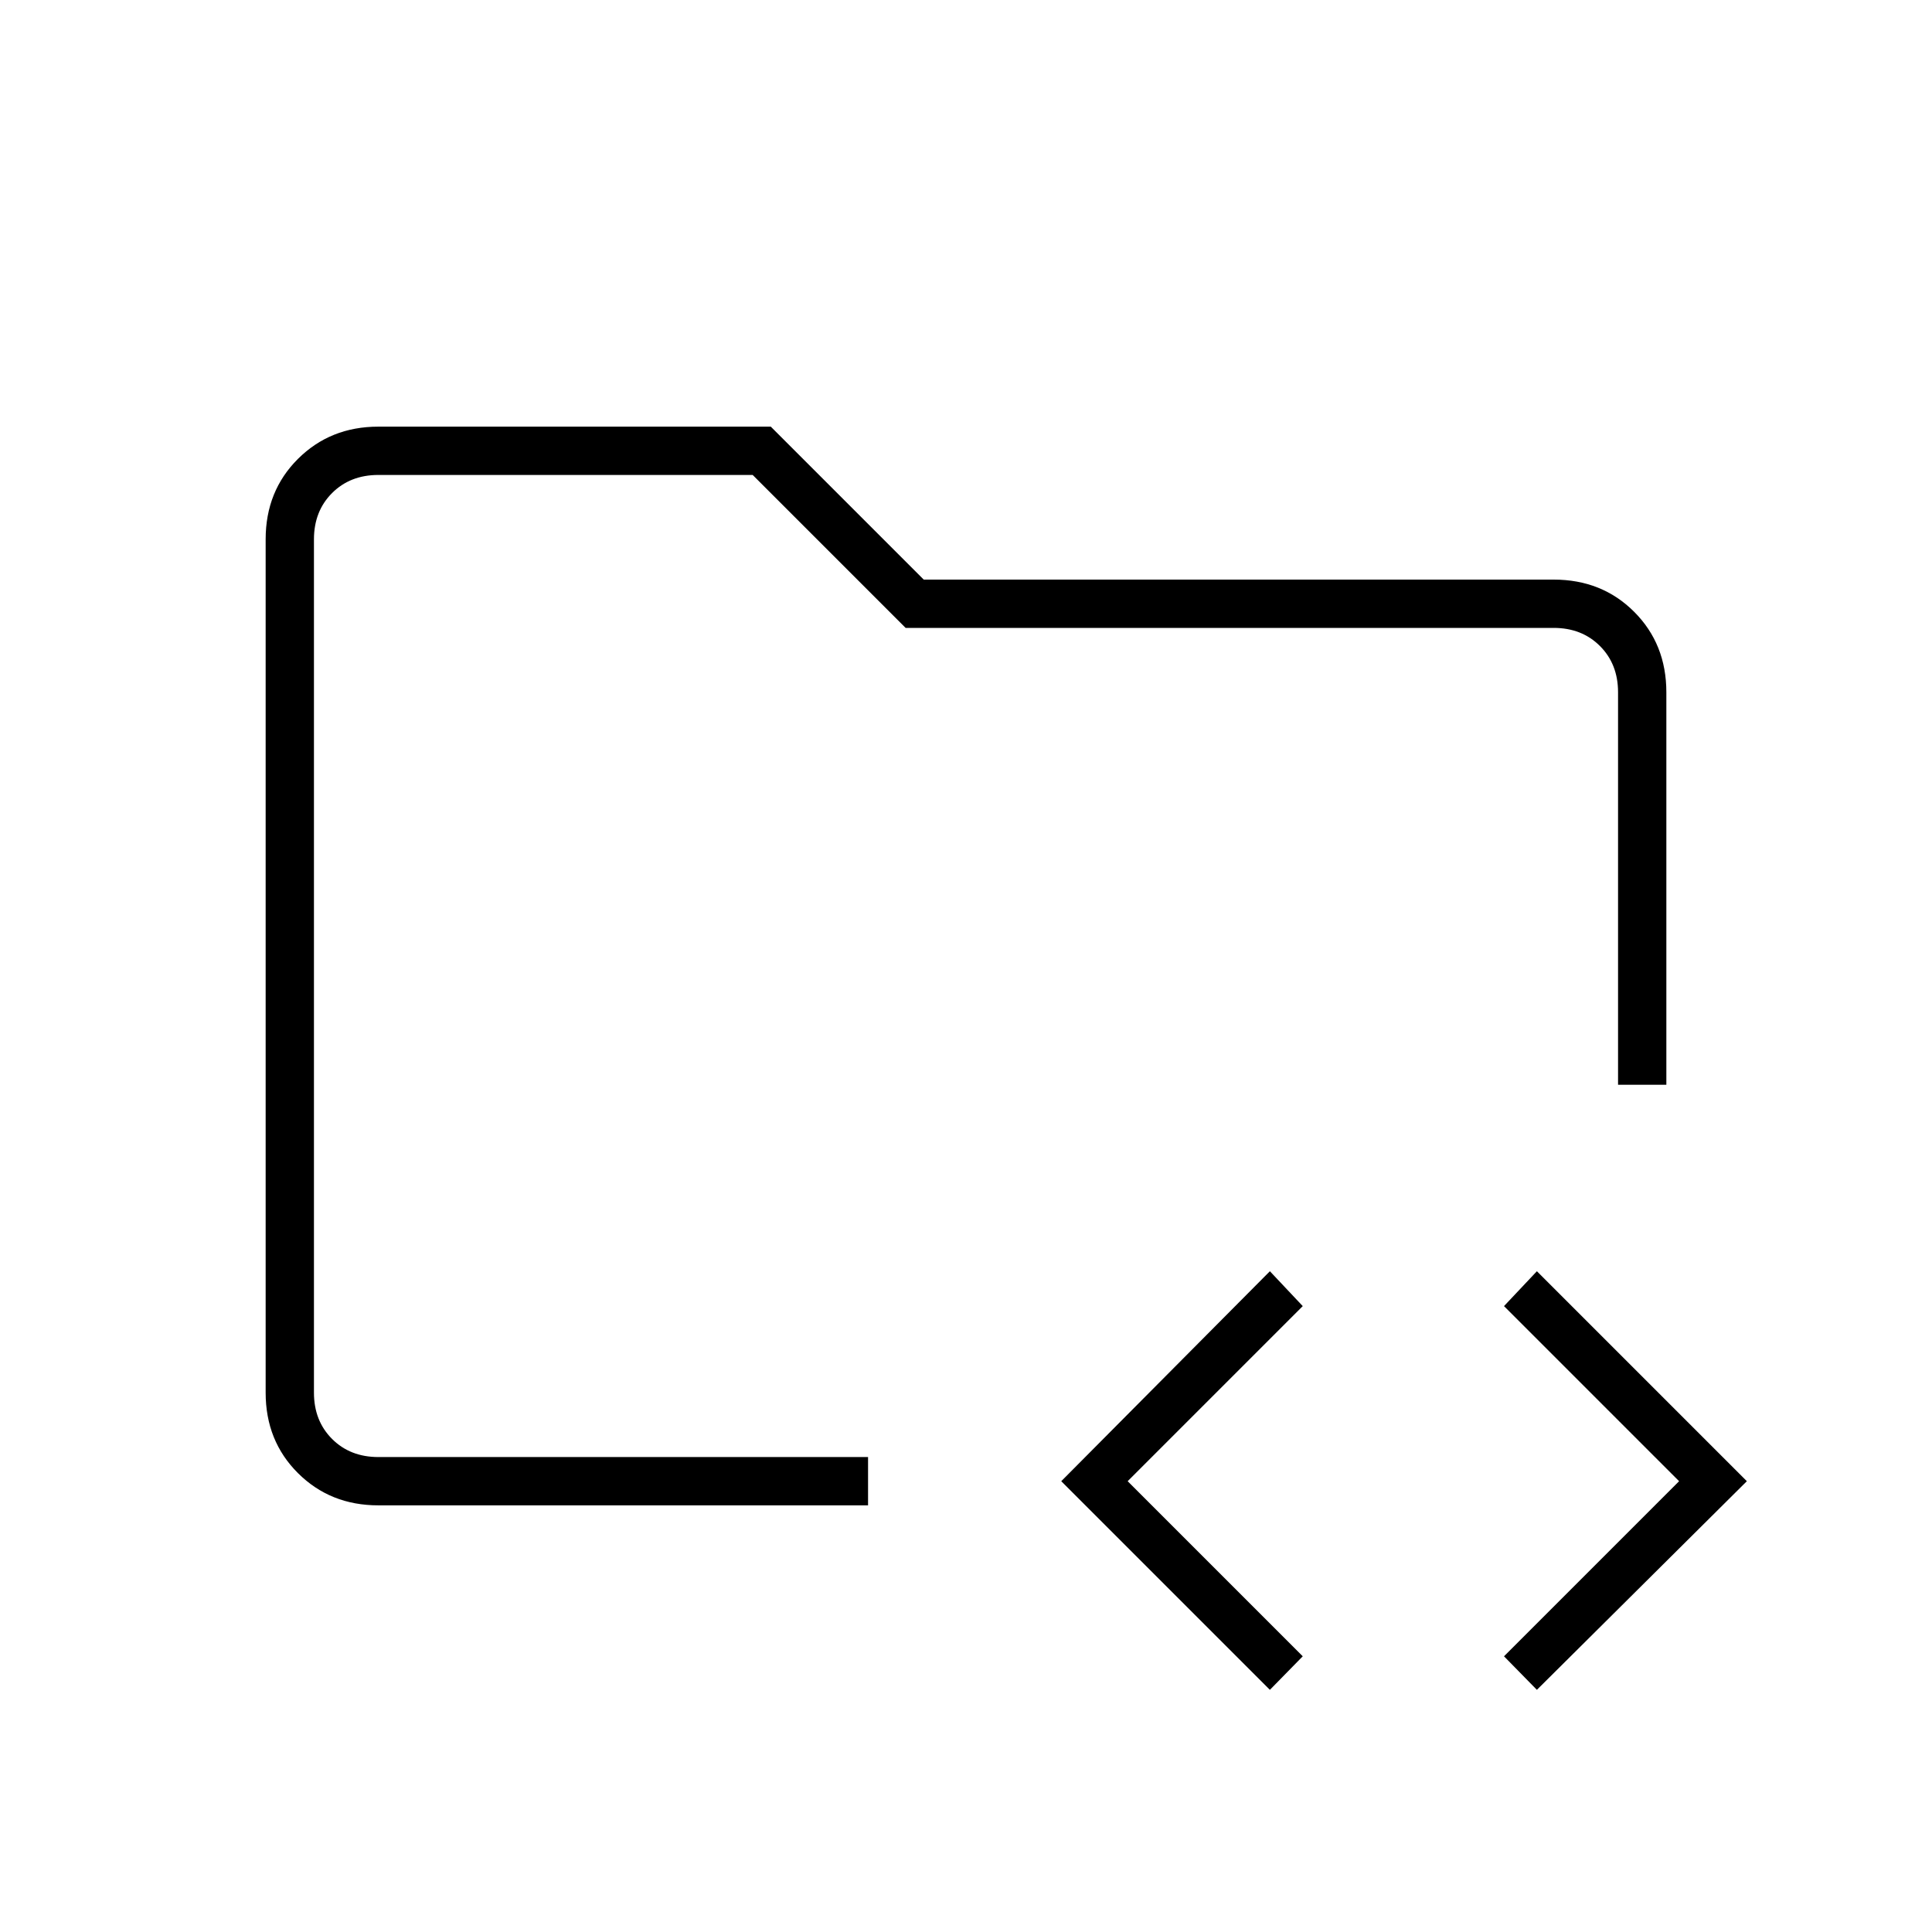 <svg xmlns="http://www.w3.org/2000/svg" height="40" viewBox="0 -960 960 960" width="40"><path d="M156-236v-488 500-12Zm32 24q-23.85 0-39.93-16Q132-244 132-268v-424q0-24 16.07-40 16.08-16 39.93-16h195l76 76h313q24 0 40 16t16 40v195h-24v-195q0-14-9-23t-23-9H450l-76-76H188q-14 0-23 9t-9 23v424q0 14 9 23t23 9h243.33v24H188Zm443 91.67L527.33-224 631-328.33 647.33-311l-87 87 87 87L631-120.33Zm132.67 0L747.33-137l87-87-87-87 16.34-17.33L868-224 763.67-120.33Z"/></svg>